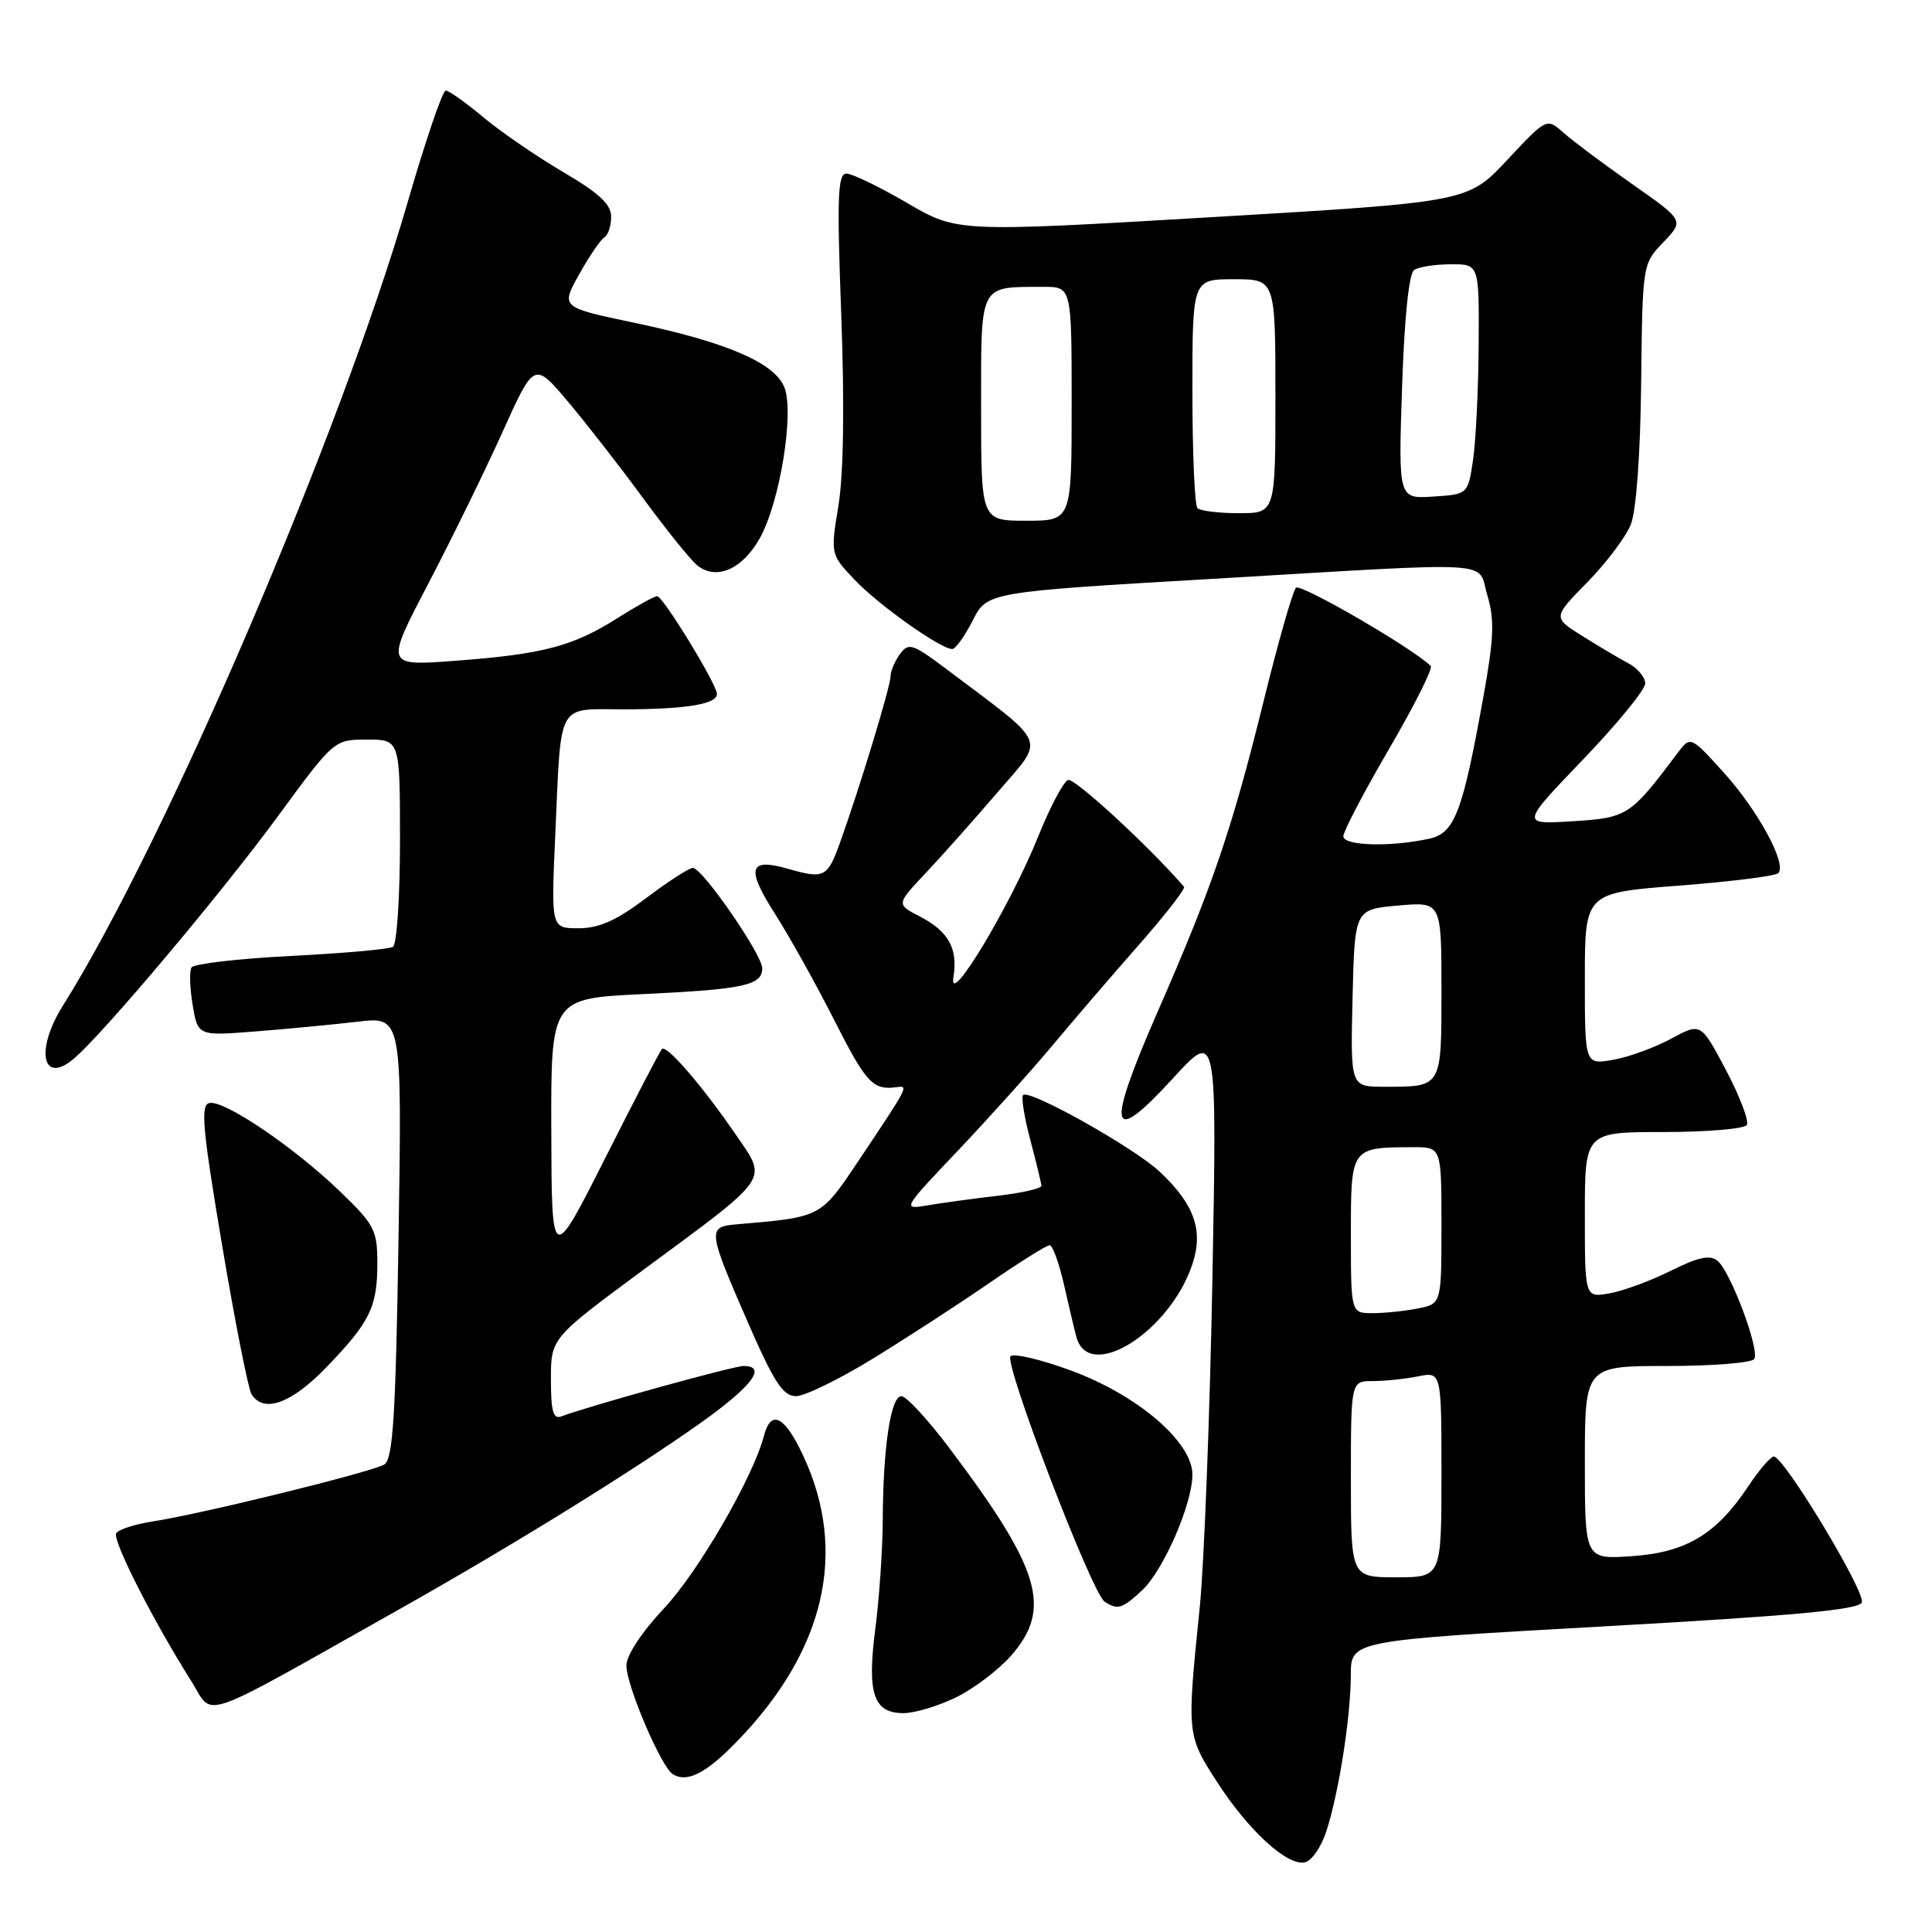 <?xml version="1.0" encoding="UTF-8" standalone="no"?>
<!DOCTYPE svg PUBLIC "-//W3C//DTD SVG 1.1//EN" "http://www.w3.org/Graphics/SVG/1.1/DTD/svg11.dtd" >
<svg xmlns="http://www.w3.org/2000/svg" xmlns:xlink="http://www.w3.org/1999/xlink" version="1.1" viewBox="0 0 256 256">
 <g >
 <path fill="currentColor"
d=" M 175.73 242.71 C 177.39 237.64 178.98 227.52 178.99 221.94 C 179.00 217.38 179.00 217.38 212.60 215.50 C 237.79 214.09 246.33 213.30 246.70 212.33 C 247.23 210.97 236.39 193.00 235.04 193.00 C 234.62 193.00 233.10 194.76 231.67 196.92 C 227.46 203.28 223.42 205.71 216.25 206.20 C 210.00 206.63 210.00 206.63 210.00 193.81 C 210.00 181.00 210.00 181.00 220.94 181.00 C 226.96 181.00 232.14 180.58 232.45 180.07 C 233.20 178.87 229.32 168.51 227.59 167.07 C 226.58 166.24 225.05 166.56 221.38 168.39 C 218.69 169.73 215.04 171.07 213.25 171.38 C 210.00 171.95 210.00 171.95 210.00 160.97 C 210.00 150.00 210.00 150.00 220.44 150.00 C 226.18 150.00 231.14 149.58 231.46 149.06 C 231.78 148.54 230.54 145.28 228.71 141.81 C 225.37 135.50 225.37 135.50 221.44 137.63 C 219.27 138.81 215.81 140.07 213.75 140.43 C 210.00 141.09 210.00 141.09 210.00 129.70 C 210.00 118.31 210.00 118.31 222.48 117.35 C 229.34 116.82 235.26 116.08 235.63 115.70 C 236.82 114.52 232.95 107.39 228.39 102.35 C 224.00 97.50 224.00 97.50 222.25 99.83 C 216.02 108.13 215.66 108.36 208.38 108.82 C 201.50 109.25 201.50 109.25 209.75 100.65 C 214.29 95.92 218.00 91.38 218.00 90.56 C 218.00 89.74 216.99 88.53 215.75 87.88 C 214.51 87.22 211.76 85.59 209.63 84.25 C 205.75 81.82 205.75 81.82 210.32 77.16 C 212.83 74.60 215.43 71.15 216.09 69.50 C 216.81 67.69 217.36 60.25 217.46 50.74 C 217.64 35.00 217.64 34.98 220.40 32.10 C 223.16 29.22 223.16 29.22 216.33 24.43 C 212.57 21.80 208.48 18.74 207.22 17.63 C 204.95 15.60 204.95 15.60 199.72 21.19 C 194.50 26.77 194.50 26.77 160.66 28.77 C 126.82 30.77 126.82 30.77 120.18 26.88 C 116.52 24.75 112.91 23.00 112.15 23.00 C 111.00 23.00 110.89 26.13 111.47 41.75 C 111.91 53.69 111.78 62.85 111.10 66.97 C 110.04 73.45 110.04 73.45 113.27 76.85 C 116.44 80.19 124.63 86.00 126.18 86.00 C 126.61 86.00 127.83 84.30 128.89 82.22 C 130.81 78.45 130.81 78.45 160.66 76.70 C 199.35 74.43 195.68 74.20 197.09 78.92 C 198.05 82.10 197.95 84.62 196.56 92.30 C 193.80 107.65 192.75 110.40 189.39 111.13 C 184.25 112.26 178.00 112.08 178.00 110.81 C 178.00 110.16 180.73 104.94 184.07 99.22 C 187.41 93.49 189.89 88.56 189.58 88.25 C 187.28 85.94 172.34 77.27 171.73 77.88 C 171.30 78.30 169.41 84.92 167.52 92.57 C 163.26 109.83 160.71 117.35 153.42 134.00 C 146.47 149.89 146.99 152.11 155.49 142.81 C 161.26 136.50 161.26 136.50 160.65 169.50 C 160.31 187.65 159.55 207.22 158.97 213.00 C 157.25 229.83 157.26 229.91 161.26 236.11 C 165.41 242.54 170.53 247.24 172.88 246.78 C 173.77 246.61 175.05 244.78 175.73 242.71 Z  M 98.90 229.42 C 109.88 217.40 112.30 204.35 105.88 191.76 C 103.70 187.49 102.08 186.97 101.23 190.25 C 99.79 195.75 92.54 208.26 87.99 213.11 C 85.04 216.25 83.00 219.35 83.00 220.68 C 83.00 223.35 87.61 234.14 89.15 235.09 C 91.22 236.37 94.06 234.71 98.90 229.42 Z  M 52.96 213.21 C 67.76 204.87 83.62 195.07 92.73 188.62 C 99.64 183.72 101.71 181.00 98.52 181.00 C 97.19 181.00 77.86 186.35 74.41 187.67 C 73.30 188.10 73.00 187.04 73.00 182.76 C 73.00 177.31 73.00 177.31 85.25 168.26 C 102.27 155.70 101.71 156.51 97.57 150.45 C 93.13 143.96 88.32 138.37 87.71 139.00 C 87.44 139.28 84.05 145.80 80.17 153.50 C 73.10 167.50 73.10 167.50 73.05 149.90 C 73.00 132.30 73.00 132.30 85.25 131.72 C 98.57 131.09 101.00 130.56 101.00 128.30 C 101.00 126.49 93.06 115.00 91.81 115.00 C 91.32 115.00 88.53 116.80 85.62 119.00 C 81.68 121.97 79.38 123.00 76.67 123.00 C 73.02 123.00 73.02 123.00 73.57 110.75 C 74.39 92.64 73.64 94.00 82.77 93.99 C 90.94 93.97 95.00 93.30 95.00 91.96 C 95.00 90.69 87.85 79.00 87.08 79.00 C 86.70 79.00 84.30 80.33 81.74 81.95 C 75.92 85.64 71.89 86.70 60.27 87.56 C 51.05 88.25 51.05 88.25 56.73 77.38 C 59.86 71.39 64.30 62.32 66.60 57.21 C 70.79 47.93 70.79 47.93 75.25 53.21 C 77.70 56.12 82.19 61.88 85.22 66.02 C 88.25 70.15 91.46 74.14 92.35 74.88 C 94.87 76.97 98.38 75.46 100.70 71.28 C 103.33 66.54 105.25 54.79 103.95 51.37 C 102.71 48.10 96.36 45.36 84.06 42.77 C 74.30 40.72 74.30 40.72 76.73 36.37 C 78.07 33.98 79.57 31.76 80.08 31.45 C 80.59 31.14 80.99 29.90 80.98 28.69 C 80.97 27.07 79.33 25.55 74.64 22.81 C 71.17 20.77 66.41 17.51 64.07 15.56 C 61.73 13.60 59.47 12.00 59.06 12.00 C 58.64 12.00 56.38 18.64 54.03 26.75 C 45.12 57.50 21.81 111.84 8.35 133.23 C 4.61 139.16 5.61 143.86 9.83 140.24 C 13.74 136.90 29.27 118.44 36.75 108.26 C 44.27 98.00 44.27 98.00 48.64 98.00 C 53.00 98.00 53.00 98.00 53.00 111.44 C 53.00 118.83 52.58 125.14 52.07 125.46 C 51.55 125.78 45.46 126.32 38.53 126.67 C 31.60 127.02 25.68 127.71 25.38 128.19 C 25.08 128.68 25.15 130.92 25.53 133.17 C 26.22 137.27 26.22 137.27 33.86 136.67 C 38.06 136.34 44.15 135.76 47.39 135.38 C 53.27 134.69 53.27 134.69 52.81 163.93 C 52.43 187.73 52.07 193.34 50.92 194.05 C 49.32 195.04 26.79 200.59 20.23 201.60 C 17.88 201.97 15.71 202.66 15.40 203.16 C 14.85 204.05 20.27 214.72 25.36 222.78 C 28.42 227.62 25.66 228.57 52.96 213.21 Z  M 126.64 224.93 C 128.99 223.79 132.28 221.30 133.96 219.40 C 139.46 213.13 137.91 207.95 125.70 191.75 C 122.90 188.04 120.08 185.00 119.44 185.00 C 118.03 185.00 117.01 191.75 116.97 201.39 C 116.95 205.30 116.51 211.81 115.98 215.84 C 114.87 224.42 115.74 227.00 119.72 227.00 C 121.18 227.00 124.29 226.07 126.64 224.93 Z  M 151.31 210.75 C 154.16 208.10 158.00 199.29 158.00 195.39 C 158.00 191.09 150.81 184.90 142.01 181.64 C 137.98 180.15 134.33 179.28 133.90 179.71 C 133.00 180.63 144.69 211.15 146.37 212.23 C 148.10 213.36 148.69 213.18 151.31 210.75 Z  M 43.17 181.25 C 49.02 175.20 50.00 173.22 50.00 167.38 C 50.00 163.00 49.62 162.27 45.04 157.86 C 38.95 151.99 29.66 145.70 27.73 146.16 C 26.55 146.44 26.83 149.57 29.43 165.00 C 31.14 175.18 32.90 184.06 33.33 184.75 C 34.93 187.29 38.58 185.99 43.17 181.25 Z  M 115.74 179.98 C 120.23 177.22 127.15 172.72 131.13 169.98 C 135.10 167.24 138.68 165.00 139.08 165.00 C 139.48 165.00 140.33 167.36 140.99 170.25 C 141.64 173.14 142.38 176.25 142.63 177.16 C 144.28 183.25 155.04 176.48 158.01 167.47 C 159.48 163.02 158.25 159.56 153.68 155.27 C 150.29 152.08 136.39 144.28 135.57 145.10 C 135.29 145.37 135.73 148.05 136.52 151.05 C 137.32 154.05 137.98 156.79 137.99 157.13 C 137.99 157.48 135.41 158.07 132.25 158.44 C 129.09 158.81 124.92 159.37 123.00 159.70 C 119.50 160.29 119.50 160.29 127.00 152.39 C 131.12 148.04 136.74 141.78 139.49 138.49 C 142.23 135.20 147.36 129.23 150.88 125.23 C 154.40 121.23 157.11 117.75 156.89 117.50 C 152.20 112.09 142.36 103.03 141.52 103.35 C 140.91 103.59 139.13 106.94 137.58 110.81 C 133.85 120.07 125.64 133.72 126.33 129.51 C 126.95 125.67 125.71 123.42 121.85 121.42 C 118.76 119.82 118.76 119.82 122.68 115.66 C 124.84 113.37 129.13 108.55 132.22 104.94 C 138.52 97.58 139.10 98.98 125.50 88.73 C 120.92 85.28 120.40 85.10 119.25 86.67 C 118.56 87.61 118.00 88.94 118.00 89.63 C 118.00 90.96 113.82 104.69 111.27 111.75 C 109.63 116.28 109.20 116.49 104.38 115.11 C 99.24 113.64 98.83 115.04 102.65 121.02 C 104.57 124.03 108.15 130.44 110.58 135.25 C 114.80 143.56 115.67 144.49 118.85 144.05 C 120.42 143.84 120.39 143.89 113.84 153.69 C 108.68 161.39 108.92 161.26 97.50 162.24 C 93.73 162.57 93.79 163.05 99.11 175.25 C 102.56 183.16 103.76 185.00 105.47 185.00 C 106.63 185.00 111.25 182.74 115.74 179.98 Z  M 179.00 196.00 C 179.00 183.00 179.00 183.00 181.88 183.00 C 183.46 183.00 186.16 182.72 187.88 182.38 C 191.00 181.75 191.00 181.75 191.00 195.38 C 191.00 209.00 191.00 209.00 185.00 209.00 C 179.00 209.00 179.00 209.00 179.00 196.00 Z  M 179.00 163.62 C 179.00 151.99 178.96 152.04 187.25 152.01 C 191.00 152.00 191.00 152.00 191.00 162.38 C 191.00 172.75 191.00 172.75 187.88 173.38 C 186.16 173.72 183.46 174.00 181.88 174.00 C 179.00 174.00 179.00 174.00 179.00 163.62 Z  M 179.22 132.25 C 179.50 120.50 179.50 120.50 185.25 119.99 C 191.00 119.48 191.00 119.48 191.00 131.13 C 191.00 144.21 191.12 144.00 183.39 144.00 C 178.94 144.00 178.94 144.00 179.22 132.25 Z  M 130.00 54.12 C 130.00 37.38 129.66 38.04 138.25 38.01 C 142.00 38.00 142.00 38.00 142.00 53.50 C 142.00 69.00 142.00 69.00 136.00 69.00 C 130.00 69.00 130.00 69.00 130.00 54.12 Z  M 158.67 67.33 C 158.30 66.97 158.00 59.99 158.00 51.83 C 158.00 37.00 158.00 37.00 163.50 37.00 C 169.00 37.00 169.00 37.00 169.00 52.50 C 169.00 68.00 169.00 68.00 164.17 68.00 C 161.51 68.00 159.03 67.70 158.67 67.33 Z  M 185.78 51.30 C 186.09 42.05 186.69 36.22 187.39 35.77 C 188.00 35.36 190.19 35.02 192.25 35.02 C 196.00 35.00 196.00 35.00 195.93 45.75 C 195.89 51.66 195.55 58.52 195.18 61.00 C 194.50 65.50 194.50 65.50 189.89 65.80 C 185.29 66.10 185.29 66.10 185.78 51.30 Z "/>
</g>
</svg>